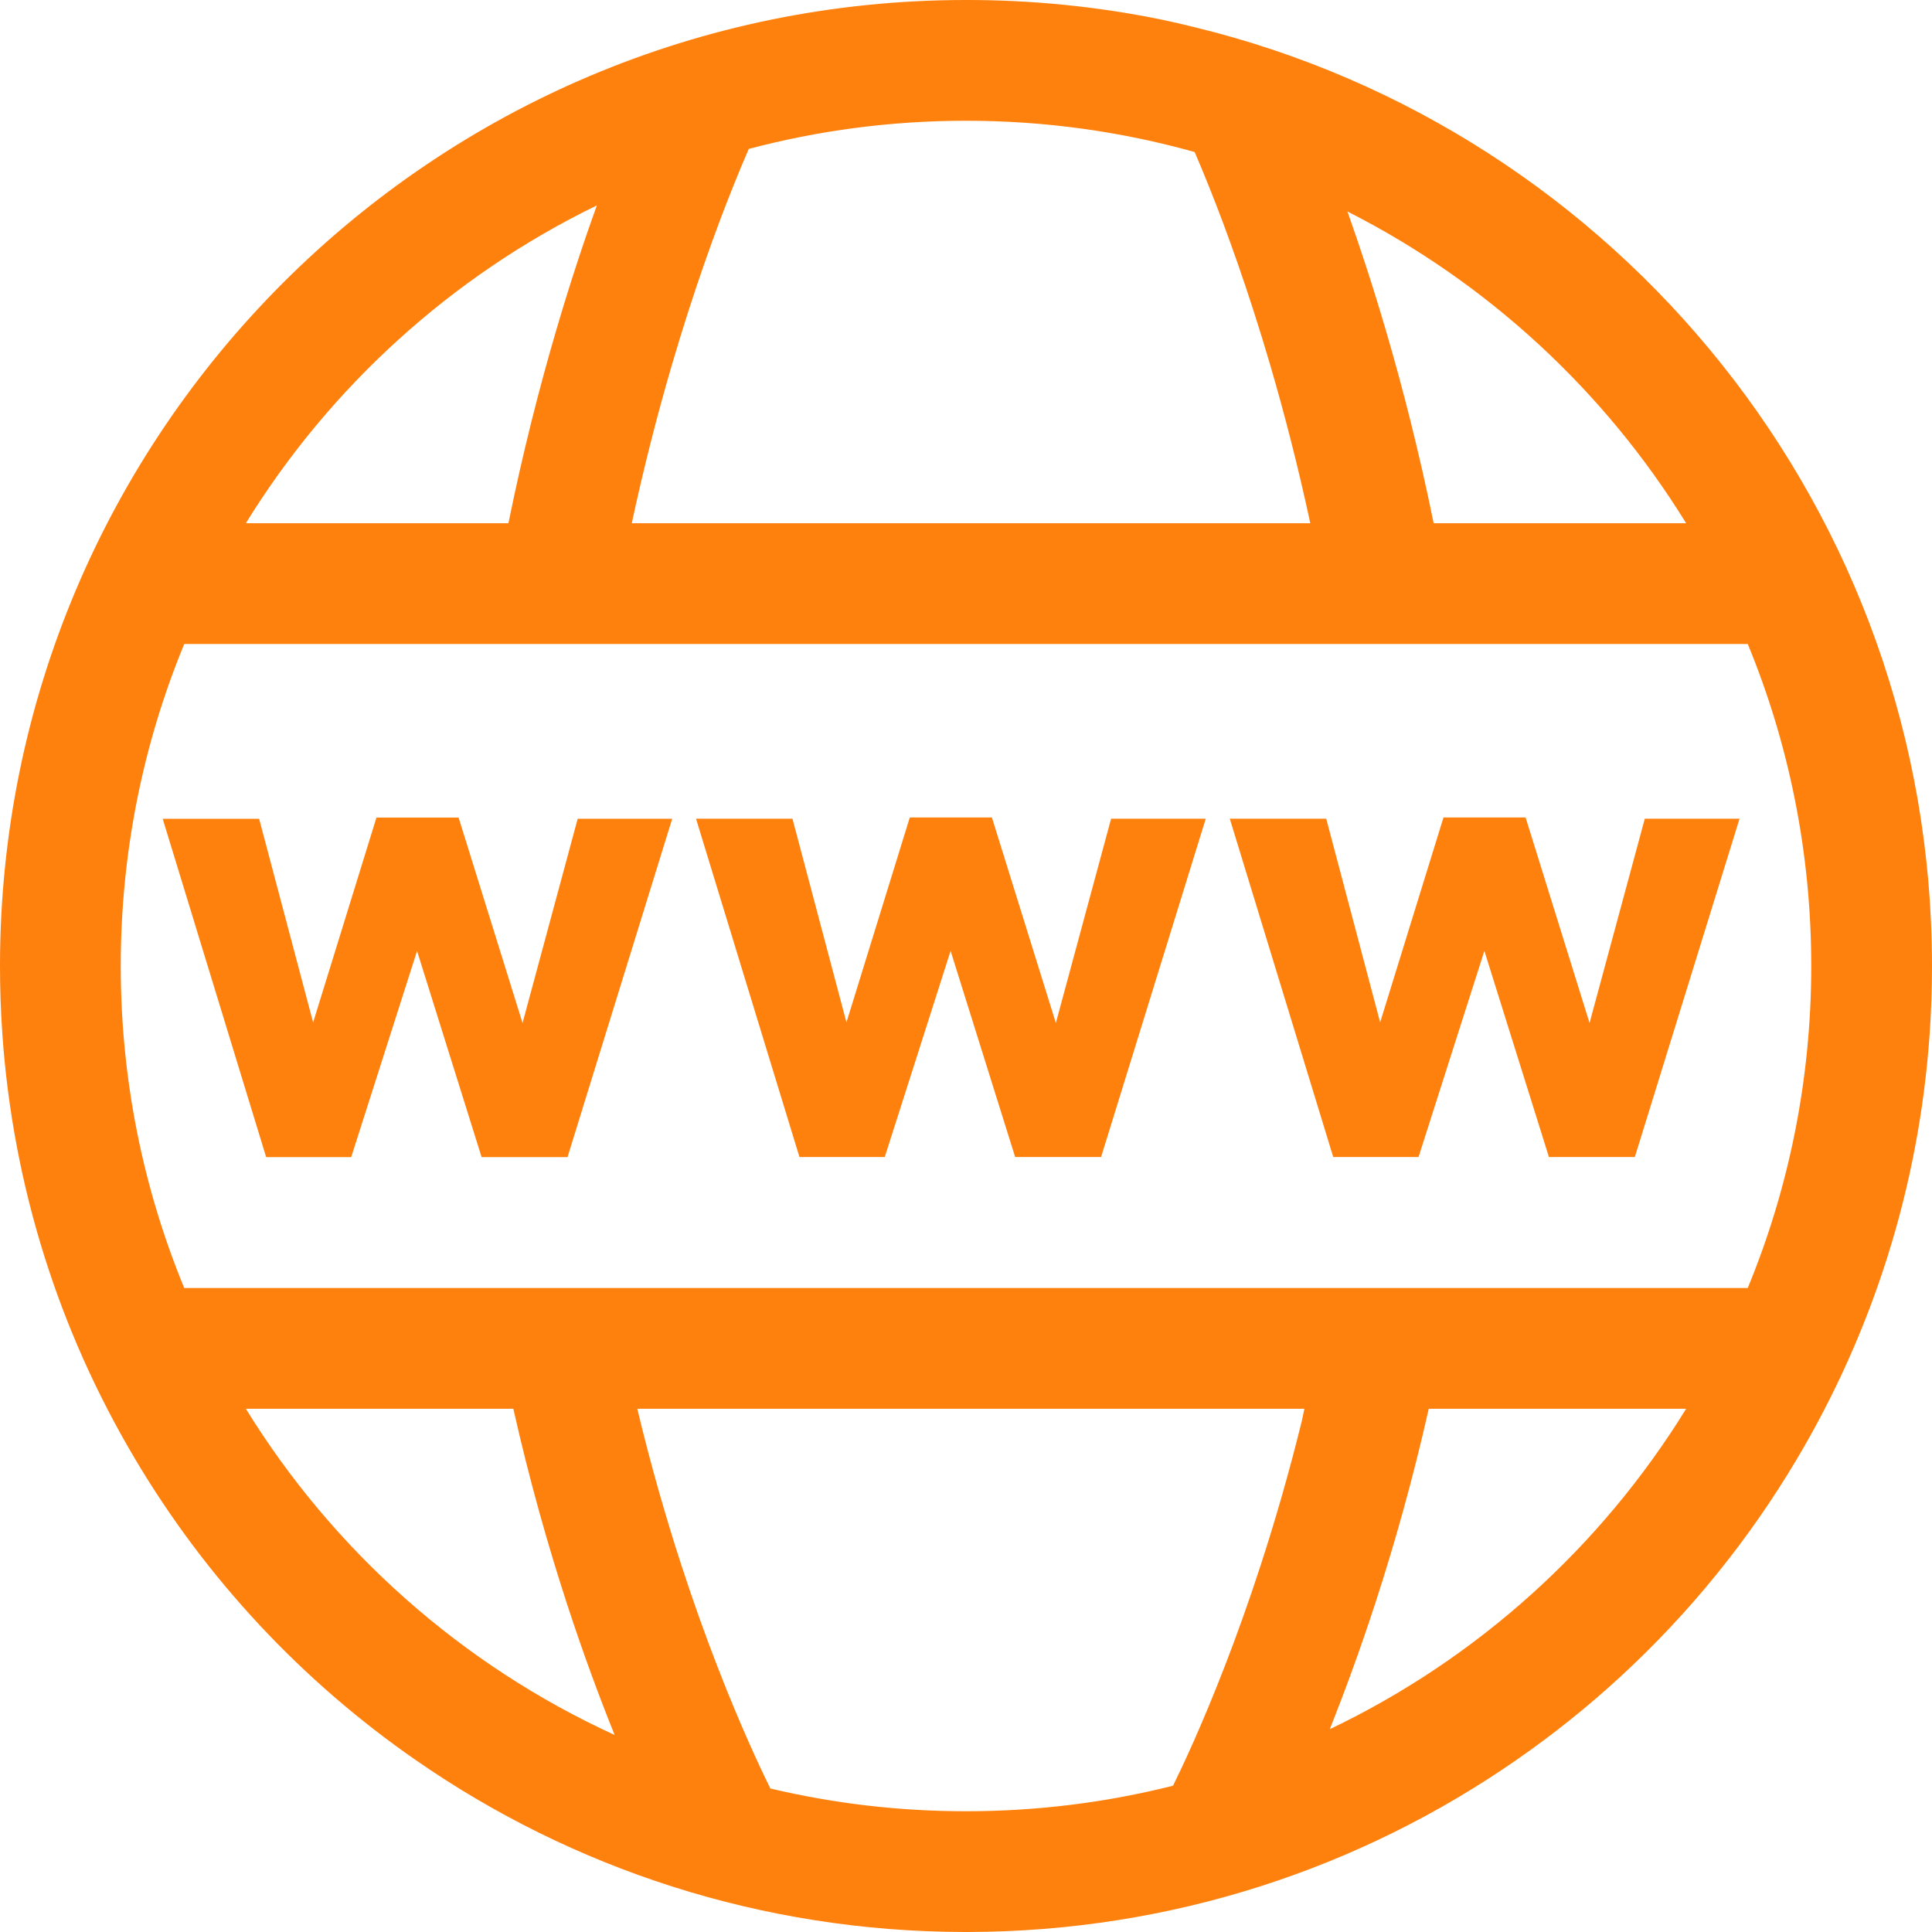 <svg xmlns='http://www.w3.org/2000/svg' viewBox='0 0 96 96' fill='none'><g id='icon_www'><path id='Union' fill-rule='evenodd' clip-rule='evenodd' d='M95.884 51.368C95.962 50.251 96 49.133 96 48.016V48C96 25.412 80.398 6.468 59.382 1.358C58.806 1.214 58.227 1.08 57.645 0.958C54.474 0.317 51.255 -0.002 48.036 1.29729e-05L48 0C21.49 0 0 21.49 0 48L2.39574e-06 48.015C-0 49.131 0.038 50.245 0.115 51.354C0.644 59.007 2.966 66.166 6.664 72.414L6.708 72.489C10.248 78.458 15.025 83.56 20.683 87.474C28.419 92.838 37.808 95.986 47.931 96C47.991 96 48.051 96 48.111 96C58.223 95.977 67.6 92.827 75.327 87.467C77.144 86.209 78.879 84.823 80.517 83.315C83.966 80.141 86.91 76.498 89.277 72.514C93.007 66.246 95.351 59.056 95.884 51.368ZM83.784 26C79.723 19.408 73.891 14.024 66.953 10.509C67.56 12.218 68.22 14.217 68.879 16.47C69.7 19.271 70.52 22.472 71.238 26H83.784ZM60.12 9.384C59.826 8.647 59.569 8.034 59.362 7.555C55.748 6.542 51.937 6 48 6C44.268 6 40.65 6.487 37.206 7.4C36.988 7.9 36.707 8.565 36.381 9.384C35.567 11.425 34.474 14.414 33.379 18.155C32.694 20.496 32.01 23.127 31.392 26H65.108C64.491 23.127 63.806 20.496 63.121 18.155C62.026 14.414 60.933 11.425 60.12 9.384ZM12.216 26C16.395 19.217 22.449 13.712 29.656 10.207C29.019 11.981 28.319 14.083 27.621 16.47C26.801 19.271 25.98 22.472 25.263 26H12.216ZM62.647 77.76C63.348 75.606 64.047 73.208 64.688 70.602C64.731 70.402 64.774 70.201 64.816 70H31.666C32.346 72.84 33.099 75.442 33.853 77.76C35.067 81.493 36.279 84.475 37.181 86.512C37.631 87.53 38.004 88.31 38.26 88.829L38.28 88.87C41.4 89.609 44.654 90 48 90C51.55 90 54.996 89.56 58.288 88.731C58.542 88.214 58.897 87.468 59.32 86.512C60.222 84.475 61.433 81.493 62.647 77.76ZM68.353 79.615C67.571 82.021 66.788 84.138 66.075 85.923C73.4 82.425 79.553 76.868 83.784 70H70.994C70.191 73.562 69.272 76.792 68.353 79.615ZM12.216 70H25.507C26.309 73.562 27.229 76.792 28.147 79.615C28.972 82.152 29.798 84.368 30.541 86.21C22.945 82.734 16.565 77.059 12.216 70ZM90 48C90 53.665 88.878 59.069 86.845 64H9.155C7.122 59.069 6 53.665 6 48C6 42.335 7.122 36.931 9.155 32H86.845C88.878 36.931 90 42.335 90 48ZM28.705 40.684L28.705 40.682L28.698 40.684H28.705ZM25.965 50.834L28.705 40.684H33.401L29.142 54.45L28.2 57.497H23.931L20.723 47.253L17.451 57.497H13.225L8.084 40.685H12.876L15.559 50.805L18.706 40.624H22.787L24.111 44.878L25.965 50.834ZM52.465 50.832L49.287 40.62H45.207L42.06 50.801L39.377 40.682H34.585L39.725 57.493H43.963L47.235 47.249L50.443 57.493H54.712L59.913 40.682H55.21L52.465 50.832ZM75.806 40.62L78.984 50.832L81.729 40.682H86.436L81.234 57.493H76.966L73.758 47.249L71.91 53.034L70.486 57.493H66.248L61.108 40.682H65.9L67.264 45.834L68.579 50.801L71.726 40.62H75.806Z' fill='#FF810D'/></g></svg>